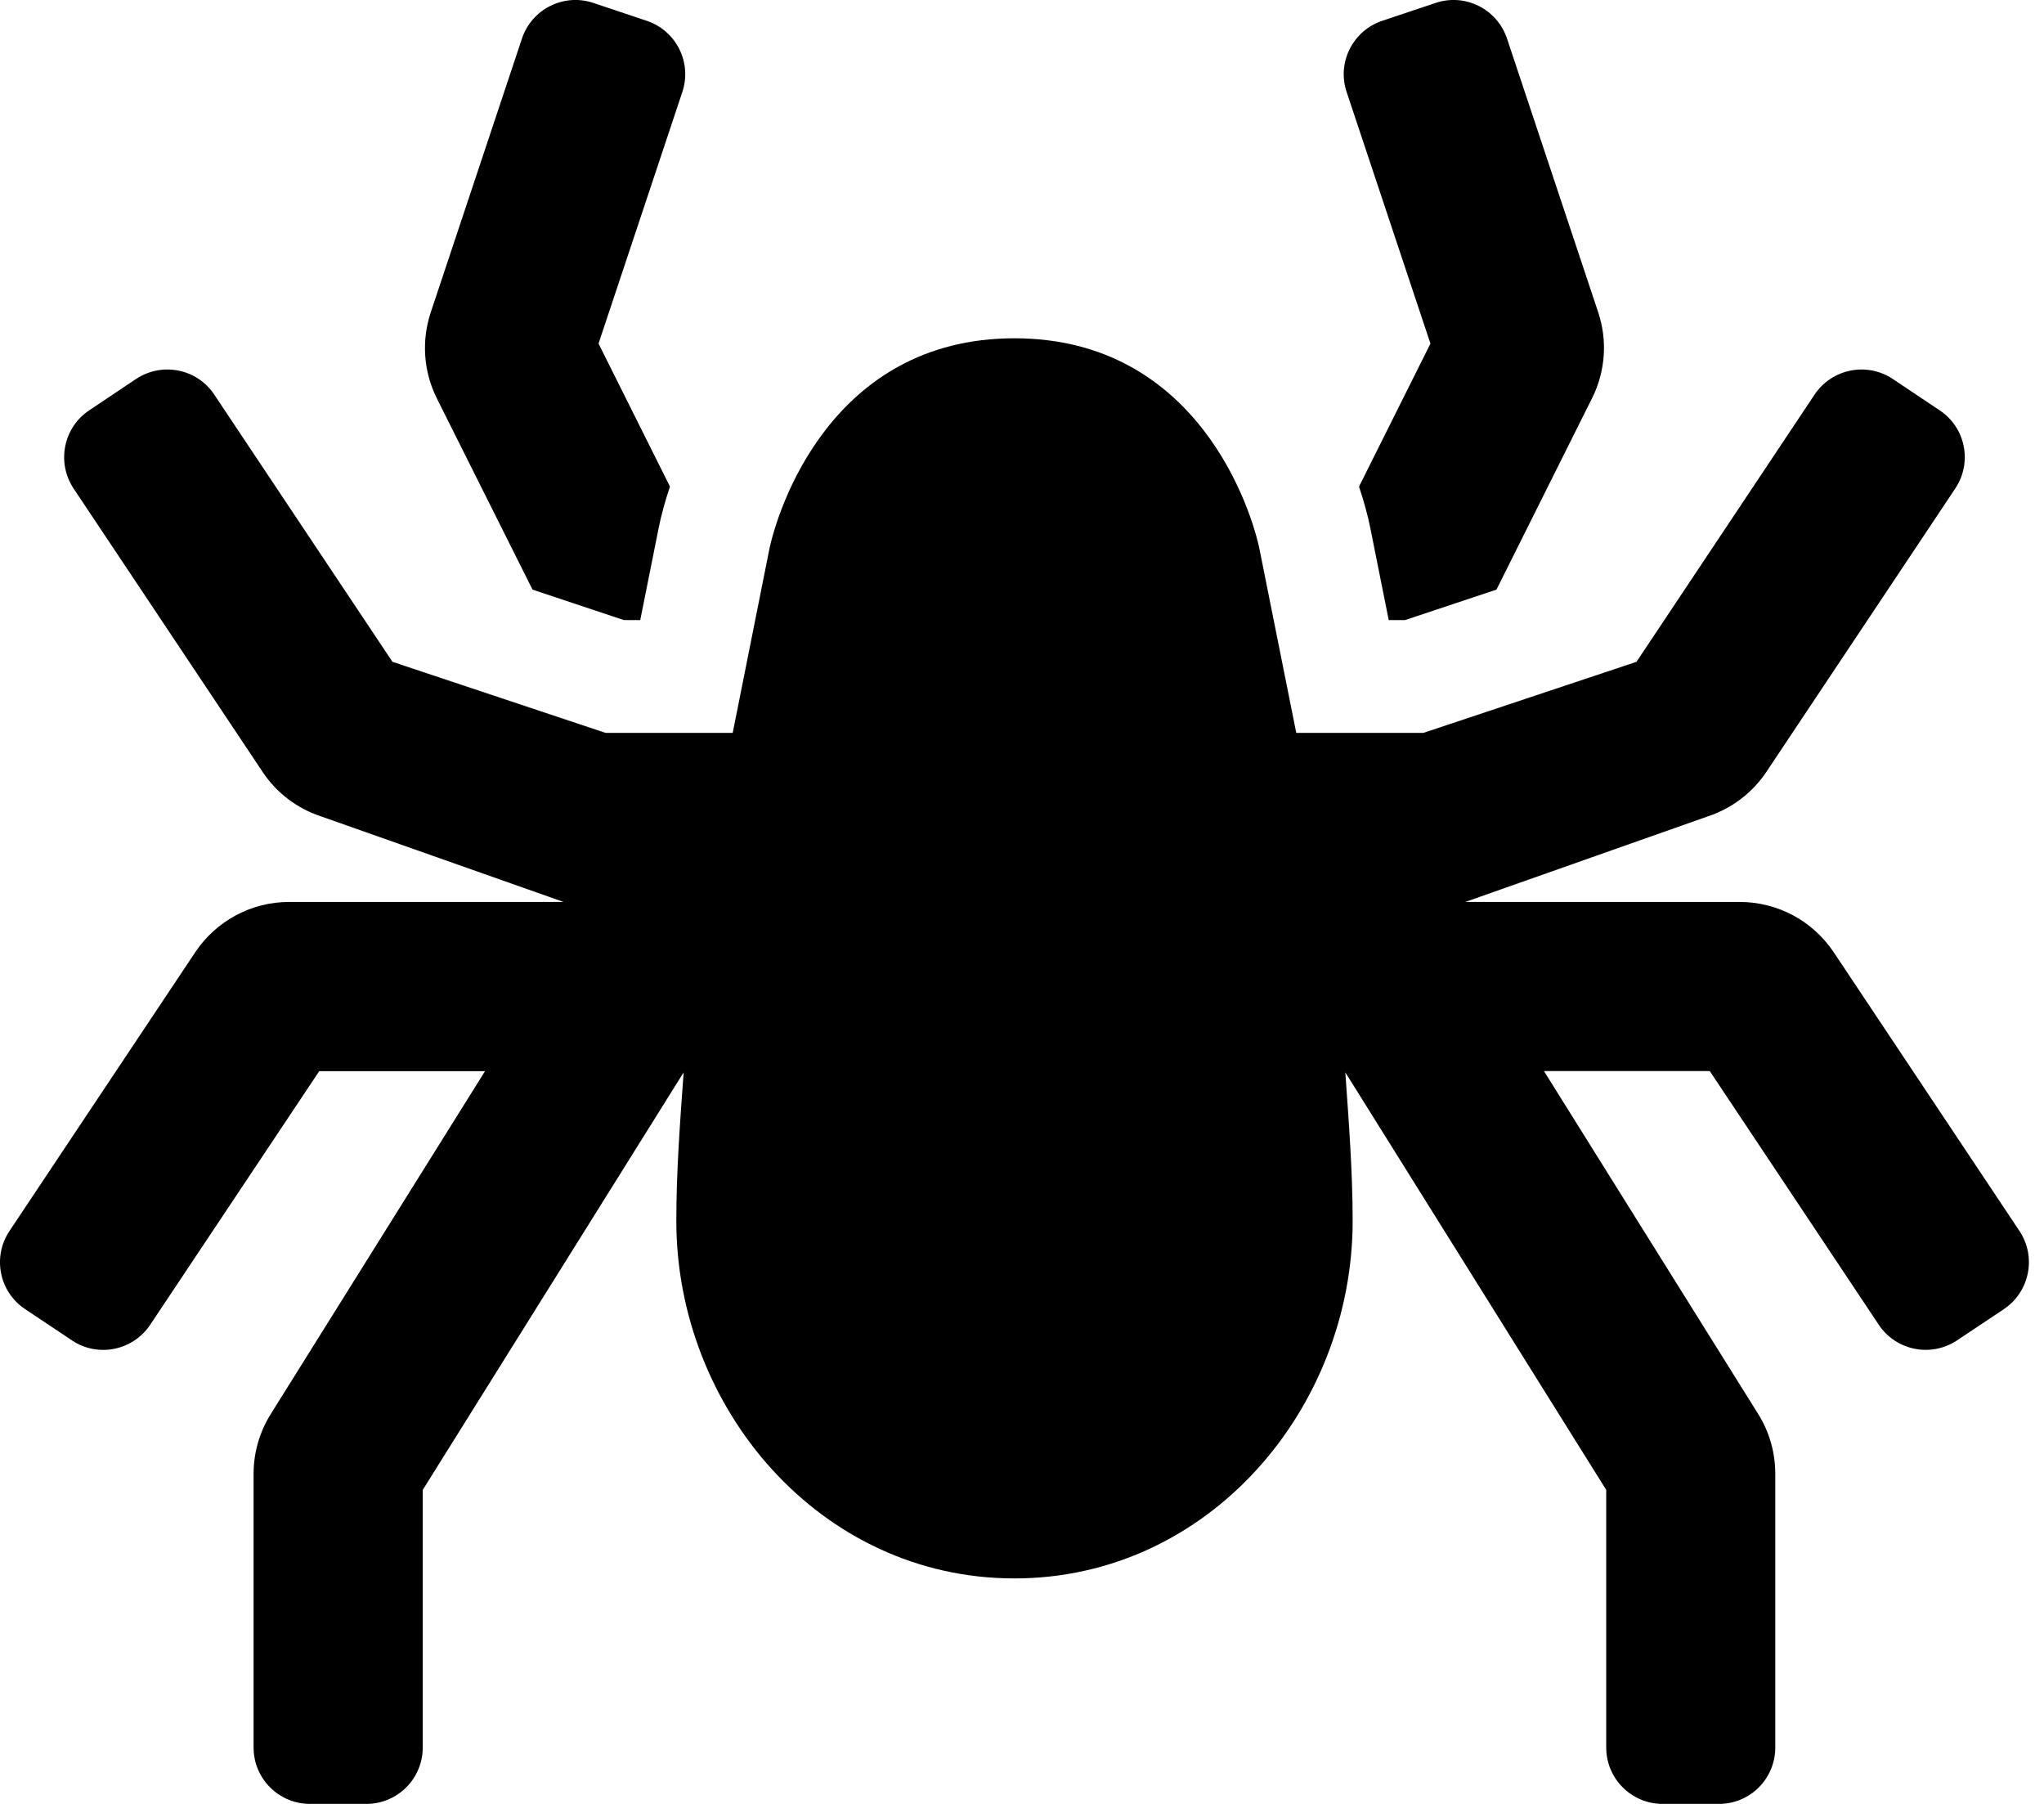 <svg width="17" height="15" viewBox="0 0 17 15" fill="none" xmlns="http://www.w3.org/2000/svg">
<path d="M4.429 4.903L5.188 5.156H5.325L5.478 4.391C5.499 4.286 5.531 4.169 5.572 4.046L4.978 2.857L5.675 0.765C5.757 0.52 5.624 0.255 5.379 0.173L4.934 0.024C4.689 -0.058 4.423 0.075 4.341 0.321L3.583 2.596C3.504 2.832 3.522 3.09 3.633 3.312L4.429 4.903ZM16.796 10.236L15.251 7.918C15.165 7.79 15.049 7.684 14.913 7.611C14.777 7.539 14.625 7.5 14.471 7.5H12.187L14.208 6.787C14.406 6.721 14.576 6.591 14.692 6.417L16.262 4.062C16.406 3.846 16.348 3.555 16.132 3.412L15.742 3.151C15.527 3.008 15.236 3.066 15.092 3.281L13.611 5.503L11.839 6.094H10.781L10.477 4.575C10.413 4.253 9.968 2.813 8.437 2.813C6.906 2.813 6.462 4.253 6.397 4.575L6.094 6.094H5.036L3.264 5.503L1.782 3.281C1.639 3.066 1.348 3.008 1.132 3.151L0.742 3.412C0.527 3.555 0.469 3.846 0.612 4.062L2.183 6.417C2.298 6.591 2.468 6.721 2.666 6.787L4.687 7.5H2.404C2.25 7.5 2.098 7.538 1.962 7.611C1.826 7.684 1.71 7.789 1.624 7.918L0.079 10.236C-0.065 10.451 -0.007 10.742 0.209 10.886L0.599 11.146C0.814 11.29 1.105 11.231 1.249 11.016L2.655 8.907H4.034L2.252 11.758C2.159 11.907 2.109 12.079 2.109 12.255V14.531C2.109 14.79 2.319 15 2.578 15H3.047C3.306 15 3.516 14.79 3.516 14.531V12.389L5.686 8.917C5.656 9.329 5.625 9.74 5.625 10.153C5.625 11.708 6.819 13.125 8.437 13.125C10.056 13.125 11.25 11.708 11.25 10.153C11.25 9.74 11.218 9.329 11.189 8.917L13.359 12.389V14.531C13.359 14.79 13.569 15 13.828 15H14.297C14.556 15 14.765 14.79 14.765 14.531V12.255C14.765 12.079 14.716 11.907 14.623 11.758L12.841 8.906H14.22L15.626 11.016C15.769 11.231 16.061 11.289 16.276 11.146L16.666 10.886C16.881 10.742 16.939 10.451 16.796 10.236ZM11.897 2.857L11.303 4.046C11.344 4.169 11.376 4.286 11.397 4.391L11.55 5.156H11.686L12.446 4.903L13.241 3.312C13.296 3.202 13.329 3.082 13.338 2.959C13.347 2.837 13.331 2.713 13.292 2.596L12.534 0.321C12.452 0.075 12.186 -0.058 11.941 0.024L11.496 0.173C11.251 0.255 11.118 0.52 11.2 0.765L11.897 2.857Z" fill="black"/>
</svg>
